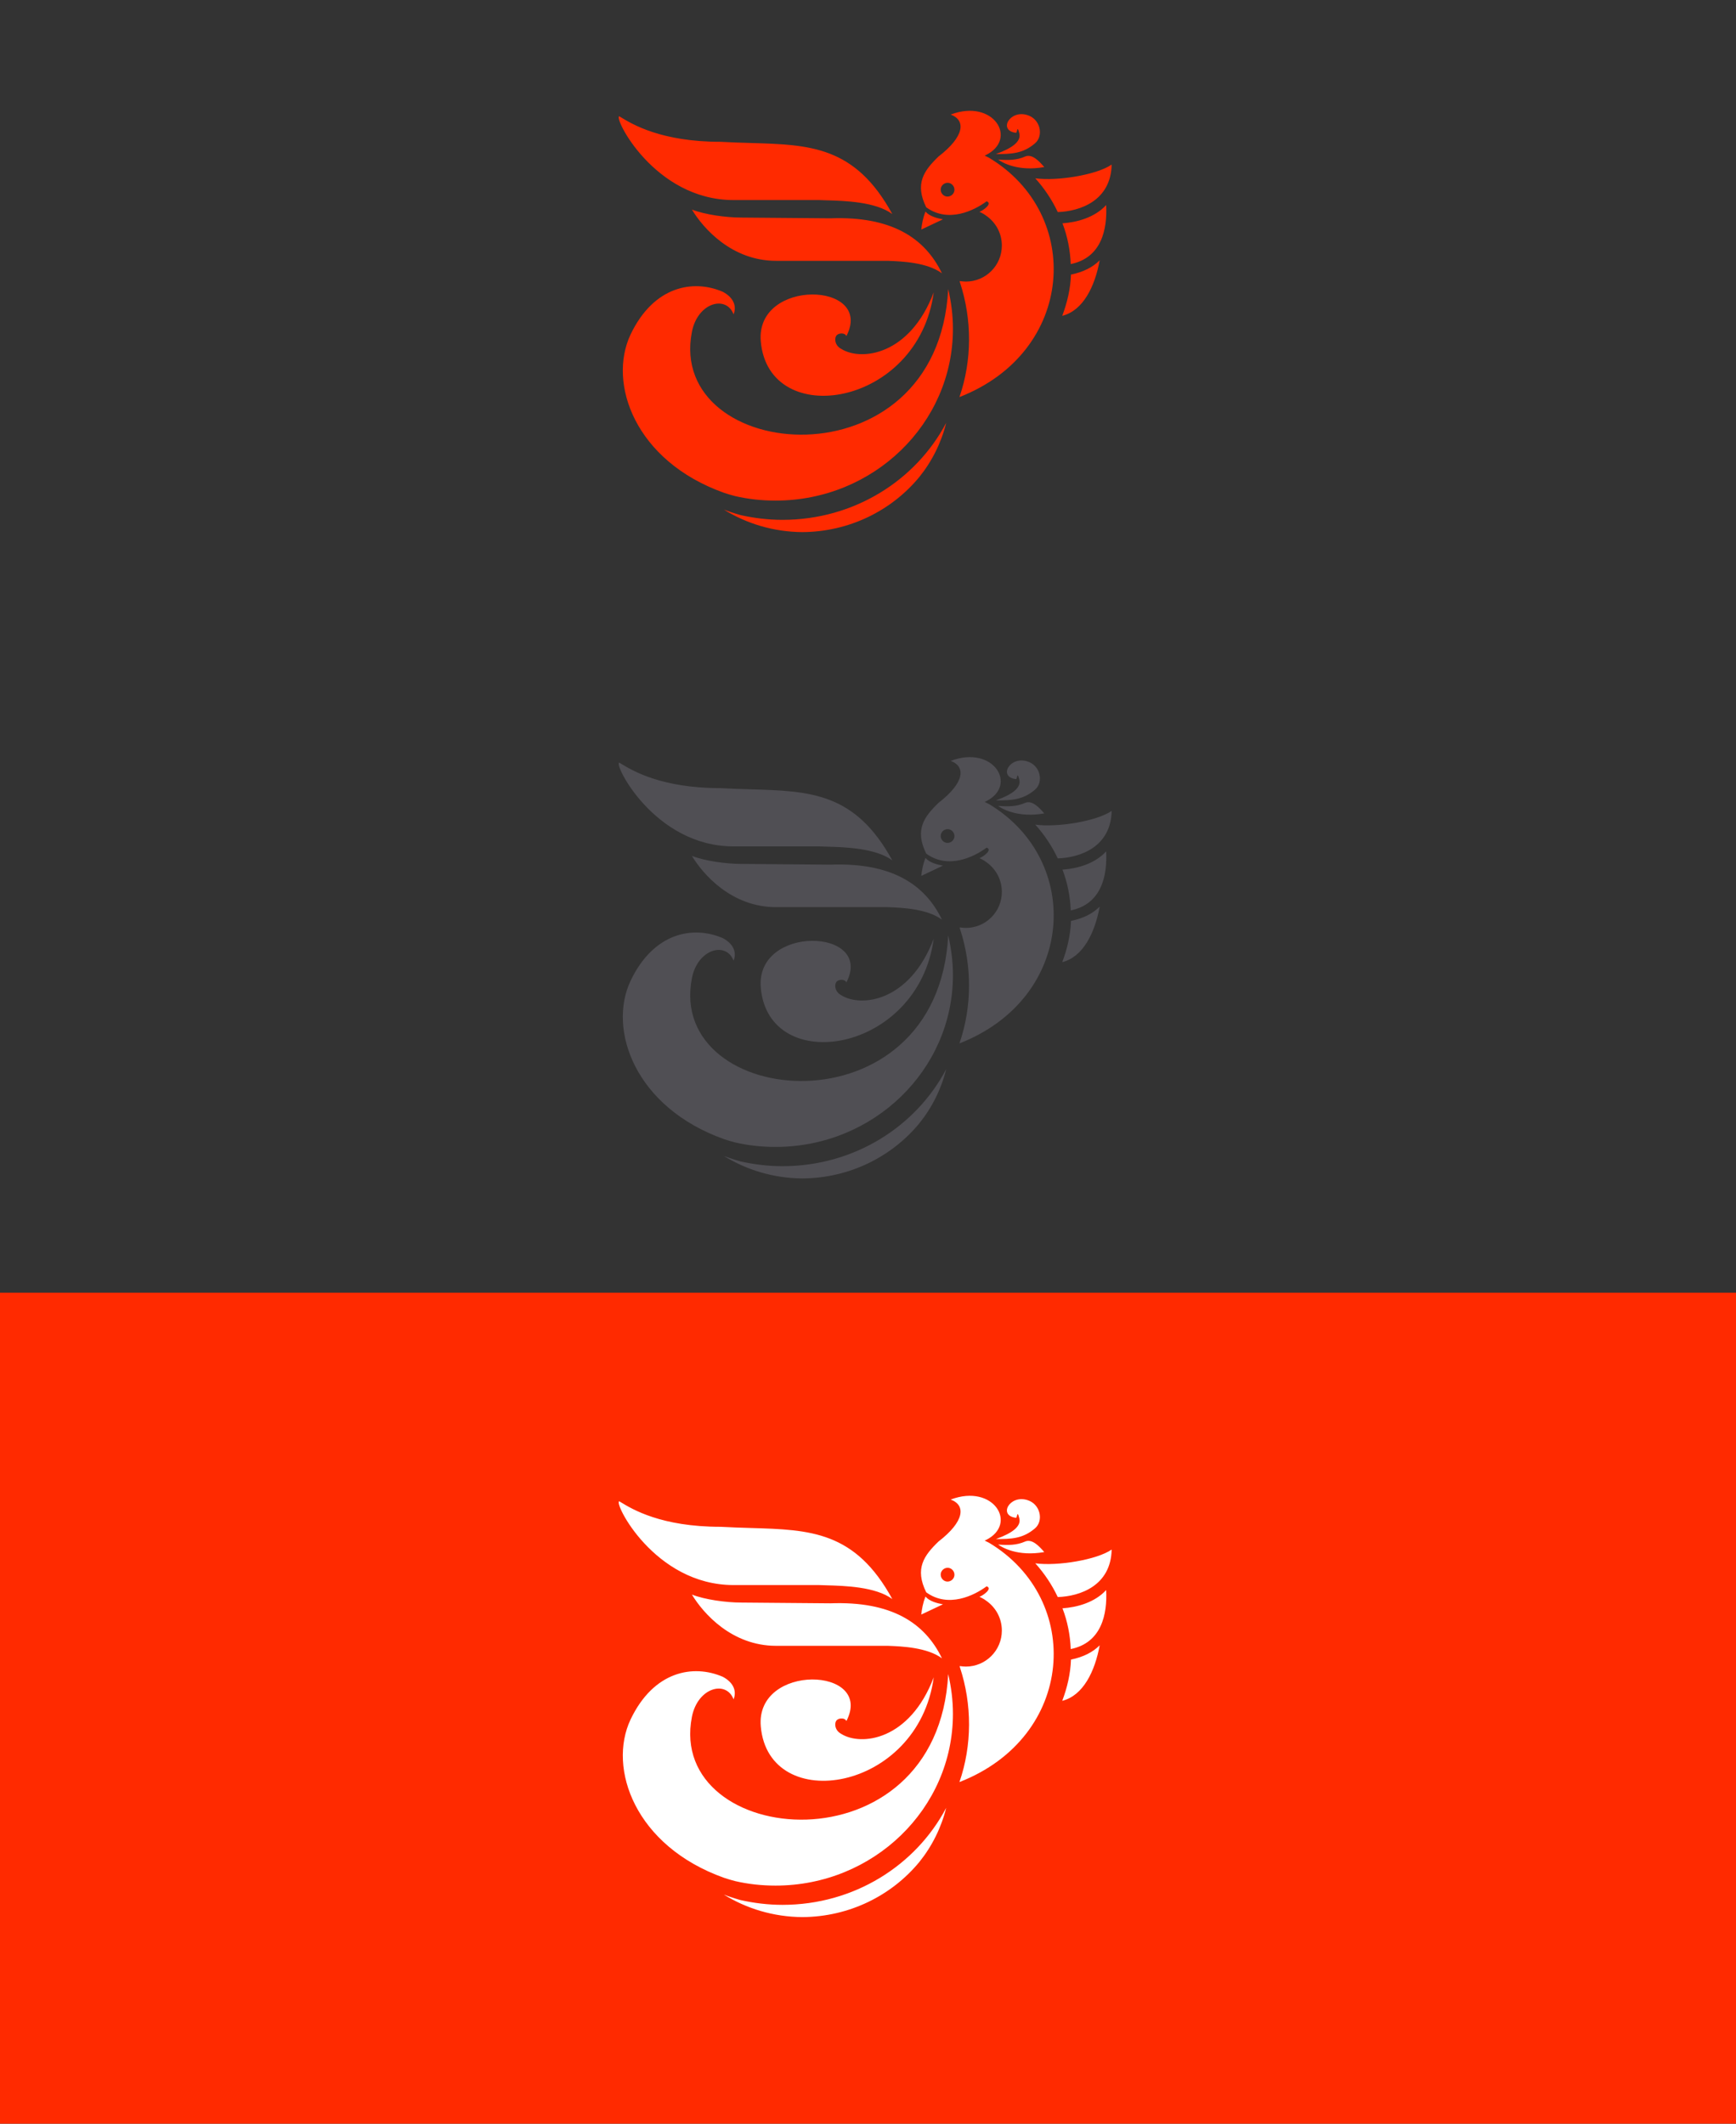<svg width="188" height="230" viewBox="0 0 188 230" fill="none" xmlns="http://www.w3.org/2000/svg">
<rect x="0" y="0" width="188" height="230" fill="#333333" stroke="none"/>
<path fill-rule="evenodd" clip-rule="evenodd" d="M106.846 21.803C105.495 22.805 102.685 24.186 100.306 22.453C99.036 19.881 100.063 18.473 101.631 16.956C104.441 14.79 104.63 13.03 102.955 12.407C107.603 10.647 110.278 15.061 106.765 16.794L106.63 16.848L107.117 17.092C117.305 23.211 116.467 38.105 103.901 43.006C105.279 39.025 105.279 34.584 103.955 30.577L103.928 30.442C104.144 30.468 104.387 30.496 104.603 30.496C106.738 30.496 108.495 28.763 108.495 26.596C108.495 25.215 107.792 24.024 106.738 23.32C106.63 23.238 106.549 23.184 106.441 23.13C106.306 23.049 106.198 22.995 106.063 22.941C106.414 22.832 107.549 22.047 106.846 21.803ZM102.117 23.753L99.766 24.863C99.847 24.24 99.928 23.672 100.225 22.914C100.658 23.428 101.496 23.645 102.117 23.753ZM103.36 20.503C103.333 20.097 102.982 19.772 102.576 19.799C102.171 19.827 101.847 20.179 101.874 20.585C101.901 20.991 102.252 21.316 102.658 21.289C103.063 21.262 103.387 20.91 103.36 20.503ZM110.036 14.384C108.063 14.167 109.333 11.865 111.252 12.461C112.684 12.894 113.036 14.709 112.09 15.521C110.766 16.658 109.496 16.685 107.847 16.685C109.658 16.035 110.604 15.304 110.387 14.438C110.227 13.794 110.184 13.965 110.135 14.164C110.109 14.265 110.082 14.374 110.036 14.384ZM79.444 21.668H88.714C88.936 21.679 89.201 21.686 89.497 21.694L89.497 21.694L89.497 21.694L89.497 21.694C91.464 21.749 94.823 21.843 96.632 23.184C92.609 15.821 87.725 15.676 81.292 15.486H81.292C80.249 15.455 79.166 15.423 78.039 15.359C71.592 15.359 68.45 13.44 67.233 12.697L67.233 12.697C67.173 12.661 67.118 12.627 67.067 12.597C66.392 12.624 70.824 21.668 79.444 21.668ZM82.391 36.995C81.769 30.09 94.714 30.496 91.66 36.399C91.525 36.047 90.93 36.047 90.66 36.264C90.336 36.507 90.336 37.374 91.093 37.78C93.227 39.134 98.524 38.511 101.118 31.66C99.443 44.089 83.255 46.635 82.391 36.995ZM68.283 36.236C70.796 30.956 75.093 30.225 78.282 31.606C79.444 32.229 79.795 33.149 79.444 34.043C78.633 31.931 75.552 32.77 74.931 35.938C72.147 50.155 101.55 52.944 102.685 31.308C103.009 32.689 103.198 34.124 103.198 35.614C103.198 45.876 94.604 54.217 83.984 54.217C82.471 54.217 81.011 54.054 79.606 53.729C79.201 53.621 78.822 53.513 78.417 53.377C68.769 49.938 65.796 41.517 68.283 36.236ZM102.469 45.795C101.929 47.962 100.929 49.965 99.55 51.671C96.578 55.273 92.011 57.602 86.876 57.629C83.741 57.602 80.85 56.708 78.391 55.191C78.504 55.24 78.618 55.28 78.738 55.321L78.738 55.321L78.739 55.321L78.739 55.321L78.739 55.321L78.739 55.321C78.818 55.348 78.899 55.376 78.985 55.408C79.39 55.544 79.796 55.679 80.201 55.787C81.66 56.112 83.174 56.302 84.741 56.302C92.47 56.302 99.172 52.05 102.469 45.795ZM96.146 28.248H84.039C79.255 28.248 76.148 24.728 74.932 22.697C76.31 23.239 78.607 23.564 80.282 23.564L89.93 23.645C96.497 23.401 100.145 25.73 102.01 29.602C100.406 28.416 97.649 28.308 96.257 28.253L96.146 28.248ZM120.387 17.823C120.306 21.749 116.955 22.887 114.55 22.968C113.928 21.641 113.09 20.395 112.117 19.312C114.523 19.637 118.792 18.933 120.387 17.823ZM115.954 28.6C119.305 27.923 119.926 24.809 119.791 22.209C118.548 23.564 116.63 24.078 115.062 24.186C115.603 25.594 115.9 27.111 115.954 28.6ZM119.089 28.194C118.576 31.01 117.306 33.637 115.036 34.205C115.576 32.77 115.927 31.281 115.982 29.737C117.333 29.466 118.36 28.925 119.089 28.194ZM113.024 18.019C113.047 18.045 113.069 18.07 113.09 18.094C110.199 18.608 108.496 17.579 108.091 17.281C109.172 17.363 110.091 17.363 111.009 16.956C111.782 16.621 112.556 17.491 113.024 18.019Z" fill="#FF2A00"/>
<path fill-rule="evenodd" clip-rule="evenodd" d="M106.846 91.803C105.495 92.805 102.685 94.186 100.306 92.453C99.036 89.881 100.063 88.473 101.631 86.956C104.441 84.79 104.63 83.03 102.955 82.407C107.603 80.647 110.278 85.061 106.765 86.794L106.63 86.848L107.117 87.092C117.305 93.211 116.467 108.105 103.901 113.006C105.279 109.025 105.279 104.585 103.955 100.577L103.928 100.441C104.144 100.469 104.387 100.496 104.603 100.496C106.738 100.496 108.495 98.763 108.495 96.596C108.495 95.215 107.792 94.024 106.738 93.32C106.63 93.239 106.549 93.184 106.441 93.13C106.306 93.049 106.198 92.995 106.063 92.941C106.414 92.832 107.549 92.047 106.846 91.803ZM102.117 93.753L99.766 94.863C99.847 94.24 99.928 93.672 100.225 92.914C100.658 93.428 101.496 93.645 102.117 93.753ZM103.36 90.504C103.333 90.097 102.982 89.772 102.576 89.799C102.171 89.827 101.847 90.179 101.874 90.585C101.901 90.991 102.252 91.316 102.658 91.289C103.063 91.262 103.387 90.91 103.36 90.504ZM110.036 84.384C108.063 84.167 109.333 81.865 111.252 82.461C112.684 82.894 113.036 84.709 112.09 85.521C110.766 86.658 109.496 86.685 107.847 86.685C109.658 86.035 110.604 85.304 110.387 84.438C110.227 83.794 110.184 83.965 110.135 84.163C110.109 84.265 110.082 84.374 110.036 84.384ZM79.444 91.668H88.714C88.936 91.679 89.201 91.686 89.497 91.694L89.497 91.694L89.497 91.694L89.497 91.694C91.464 91.749 94.823 91.843 96.632 93.184C92.609 85.821 87.725 85.676 81.292 85.486H81.292C80.249 85.455 79.166 85.423 78.039 85.359C71.592 85.359 68.45 83.44 67.233 82.698L67.233 82.698C67.173 82.661 67.118 82.627 67.067 82.597C66.392 82.624 70.824 91.668 79.444 91.668ZM82.391 106.995C81.769 100.09 94.714 100.496 91.66 106.399C91.525 106.047 90.93 106.047 90.66 106.264C90.336 106.507 90.336 107.374 91.093 107.78C93.227 109.134 98.524 108.511 101.118 101.66C99.443 114.089 83.255 116.635 82.391 106.995ZM68.283 106.236C70.796 100.956 75.093 100.225 78.282 101.606C79.444 102.229 79.795 103.149 79.444 104.043C78.633 101.931 75.552 102.77 74.931 105.938C72.147 120.155 101.55 122.944 102.685 101.308C103.009 102.689 103.198 104.124 103.198 105.613C103.198 115.876 94.604 124.217 83.984 124.217C82.471 124.217 81.011 124.054 79.606 123.729C79.201 123.621 78.822 123.513 78.417 123.377C68.769 119.938 65.796 111.517 68.283 106.236ZM102.469 115.795C101.929 117.961 100.929 119.965 99.55 121.671C96.578 125.273 92.011 127.602 86.876 127.629C83.741 127.602 80.85 126.708 78.391 125.192C78.504 125.24 78.618 125.28 78.738 125.321L78.738 125.321L78.739 125.321L78.739 125.321L78.739 125.321L78.739 125.321C78.818 125.348 78.899 125.376 78.985 125.408C79.39 125.544 79.796 125.679 80.201 125.787C81.66 126.112 83.174 126.302 84.741 126.302C92.47 126.302 99.172 122.05 102.469 115.795ZM96.146 98.248H84.039C79.255 98.248 76.148 94.728 74.932 92.697C76.31 93.239 78.607 93.564 80.282 93.564L89.93 93.645C96.497 93.401 100.145 95.73 102.01 99.602C100.406 98.416 97.649 98.308 96.257 98.253L96.146 98.248ZM120.387 87.823C120.306 91.749 116.955 92.886 114.55 92.968C113.928 91.641 113.09 90.395 112.117 89.312C114.523 89.637 118.792 88.933 120.387 87.823ZM115.954 98.6C119.305 97.923 119.926 94.809 119.791 92.21C118.548 93.564 116.63 94.078 115.062 94.186C115.603 95.594 115.9 97.111 115.954 98.6ZM119.089 98.194C118.576 101.01 117.306 103.637 115.036 104.205C115.576 102.77 115.927 101.281 115.982 99.737C117.333 99.466 118.36 98.925 119.089 98.194ZM113.024 88.019C113.047 88.045 113.069 88.07 113.09 88.094C110.199 88.608 108.496 87.579 108.091 87.281C109.172 87.363 110.091 87.363 111.009 86.956C111.782 86.621 112.556 87.492 113.024 88.019Z" fill="#504F54"/>
<rect width="188" height="90" transform="translate(0 140)" fill="#FF2A00"/>
<path fill-rule="evenodd" clip-rule="evenodd" d="M106.846 171.803C105.495 172.805 102.685 174.186 100.306 172.453C99.036 169.881 100.063 168.473 101.631 166.956C104.441 164.79 104.63 163.03 102.955 162.407C107.603 160.647 110.278 165.061 106.765 166.794L106.63 166.848L107.117 167.092C117.305 173.211 116.467 188.105 103.901 193.006C105.279 189.025 105.279 184.585 103.955 180.577L103.928 180.441C104.144 180.469 104.387 180.496 104.603 180.496C106.738 180.496 108.495 178.763 108.495 176.596C108.495 175.215 107.792 174.024 106.738 173.32C106.63 173.238 106.549 173.184 106.441 173.13C106.306 173.049 106.198 172.995 106.063 172.941C106.414 172.832 107.549 172.047 106.846 171.803ZM102.117 173.753L99.766 174.863C99.847 174.24 99.928 173.672 100.225 172.914C100.658 173.428 101.496 173.645 102.117 173.753ZM103.36 170.504C103.333 170.097 102.982 169.772 102.576 169.799C102.171 169.827 101.847 170.179 101.874 170.585C101.901 170.991 102.252 171.316 102.658 171.289C103.063 171.262 103.387 170.91 103.36 170.504ZM110.036 164.384C108.063 164.167 109.333 161.865 111.252 162.461C112.684 162.894 113.036 164.709 112.09 165.521C110.766 166.658 109.496 166.685 107.847 166.685C109.658 166.035 110.604 165.304 110.387 164.438C110.227 163.794 110.184 163.965 110.135 164.164C110.109 164.265 110.082 164.374 110.036 164.384ZM79.444 171.668H88.714C88.936 171.679 89.201 171.686 89.497 171.694L89.497 171.694L89.497 171.694L89.497 171.694C91.464 171.749 94.823 171.843 96.632 173.184C92.609 165.821 87.725 165.676 81.292 165.486H81.292C80.249 165.455 79.166 165.423 78.039 165.359C71.592 165.359 68.45 163.44 67.233 162.698L67.233 162.698C67.173 162.661 67.118 162.627 67.067 162.597C66.392 162.624 70.824 171.668 79.444 171.668ZM82.391 186.995C81.769 180.09 94.714 180.496 91.66 186.399C91.525 186.047 90.93 186.047 90.66 186.264C90.336 186.507 90.336 187.374 91.093 187.78C93.227 189.134 98.524 188.511 101.118 181.66C99.443 194.089 83.255 196.635 82.391 186.995ZM68.283 186.236C70.796 180.956 75.093 180.225 78.282 181.606C79.444 182.229 79.795 183.149 79.444 184.043C78.633 181.931 75.552 182.77 74.931 185.938C72.147 200.155 101.55 202.944 102.685 181.308C103.009 182.689 103.198 184.124 103.198 185.613C103.198 195.876 94.604 204.217 83.984 204.217C82.471 204.217 81.011 204.054 79.606 203.729C79.201 203.621 78.822 203.513 78.417 203.377C68.769 199.938 65.796 191.517 68.283 186.236ZM102.469 195.795C101.929 197.961 100.929 199.965 99.55 201.671C96.578 205.273 92.011 207.602 86.876 207.629C83.741 207.602 80.85 206.708 78.391 205.192C78.504 205.24 78.618 205.28 78.738 205.321L78.738 205.321L78.739 205.321L78.739 205.321L78.739 205.321L78.739 205.321C78.818 205.348 78.899 205.376 78.985 205.408C79.39 205.544 79.796 205.679 80.201 205.787C81.66 206.112 83.174 206.302 84.741 206.302C92.47 206.302 99.172 202.05 102.469 195.795ZM96.146 178.248H84.039C79.255 178.248 76.148 174.728 74.932 172.697C76.31 173.239 78.607 173.564 80.282 173.564L89.93 173.645C96.497 173.401 100.145 175.73 102.01 179.602C100.406 178.416 97.649 178.308 96.257 178.253L96.146 178.248ZM120.387 167.823C120.306 171.749 116.955 172.887 114.55 172.968C113.928 171.641 113.09 170.395 112.117 169.312C114.523 169.637 118.792 168.933 120.387 167.823ZM115.954 178.6C119.305 177.923 119.926 174.809 119.791 172.21C118.548 173.563 116.63 174.078 115.062 174.186C115.603 175.594 115.9 177.111 115.954 178.6ZM119.089 178.194C118.576 181.01 117.306 183.637 115.036 184.205C115.576 182.77 115.927 181.281 115.982 179.737C117.333 179.466 118.36 178.925 119.089 178.194ZM113.024 168.019C113.047 168.045 113.069 168.07 113.09 168.094C110.199 168.608 108.496 167.579 108.091 167.281C109.172 167.363 110.091 167.363 111.009 166.956C111.782 166.621 112.556 167.492 113.024 168.019Z" fill="white"/>
</svg>
